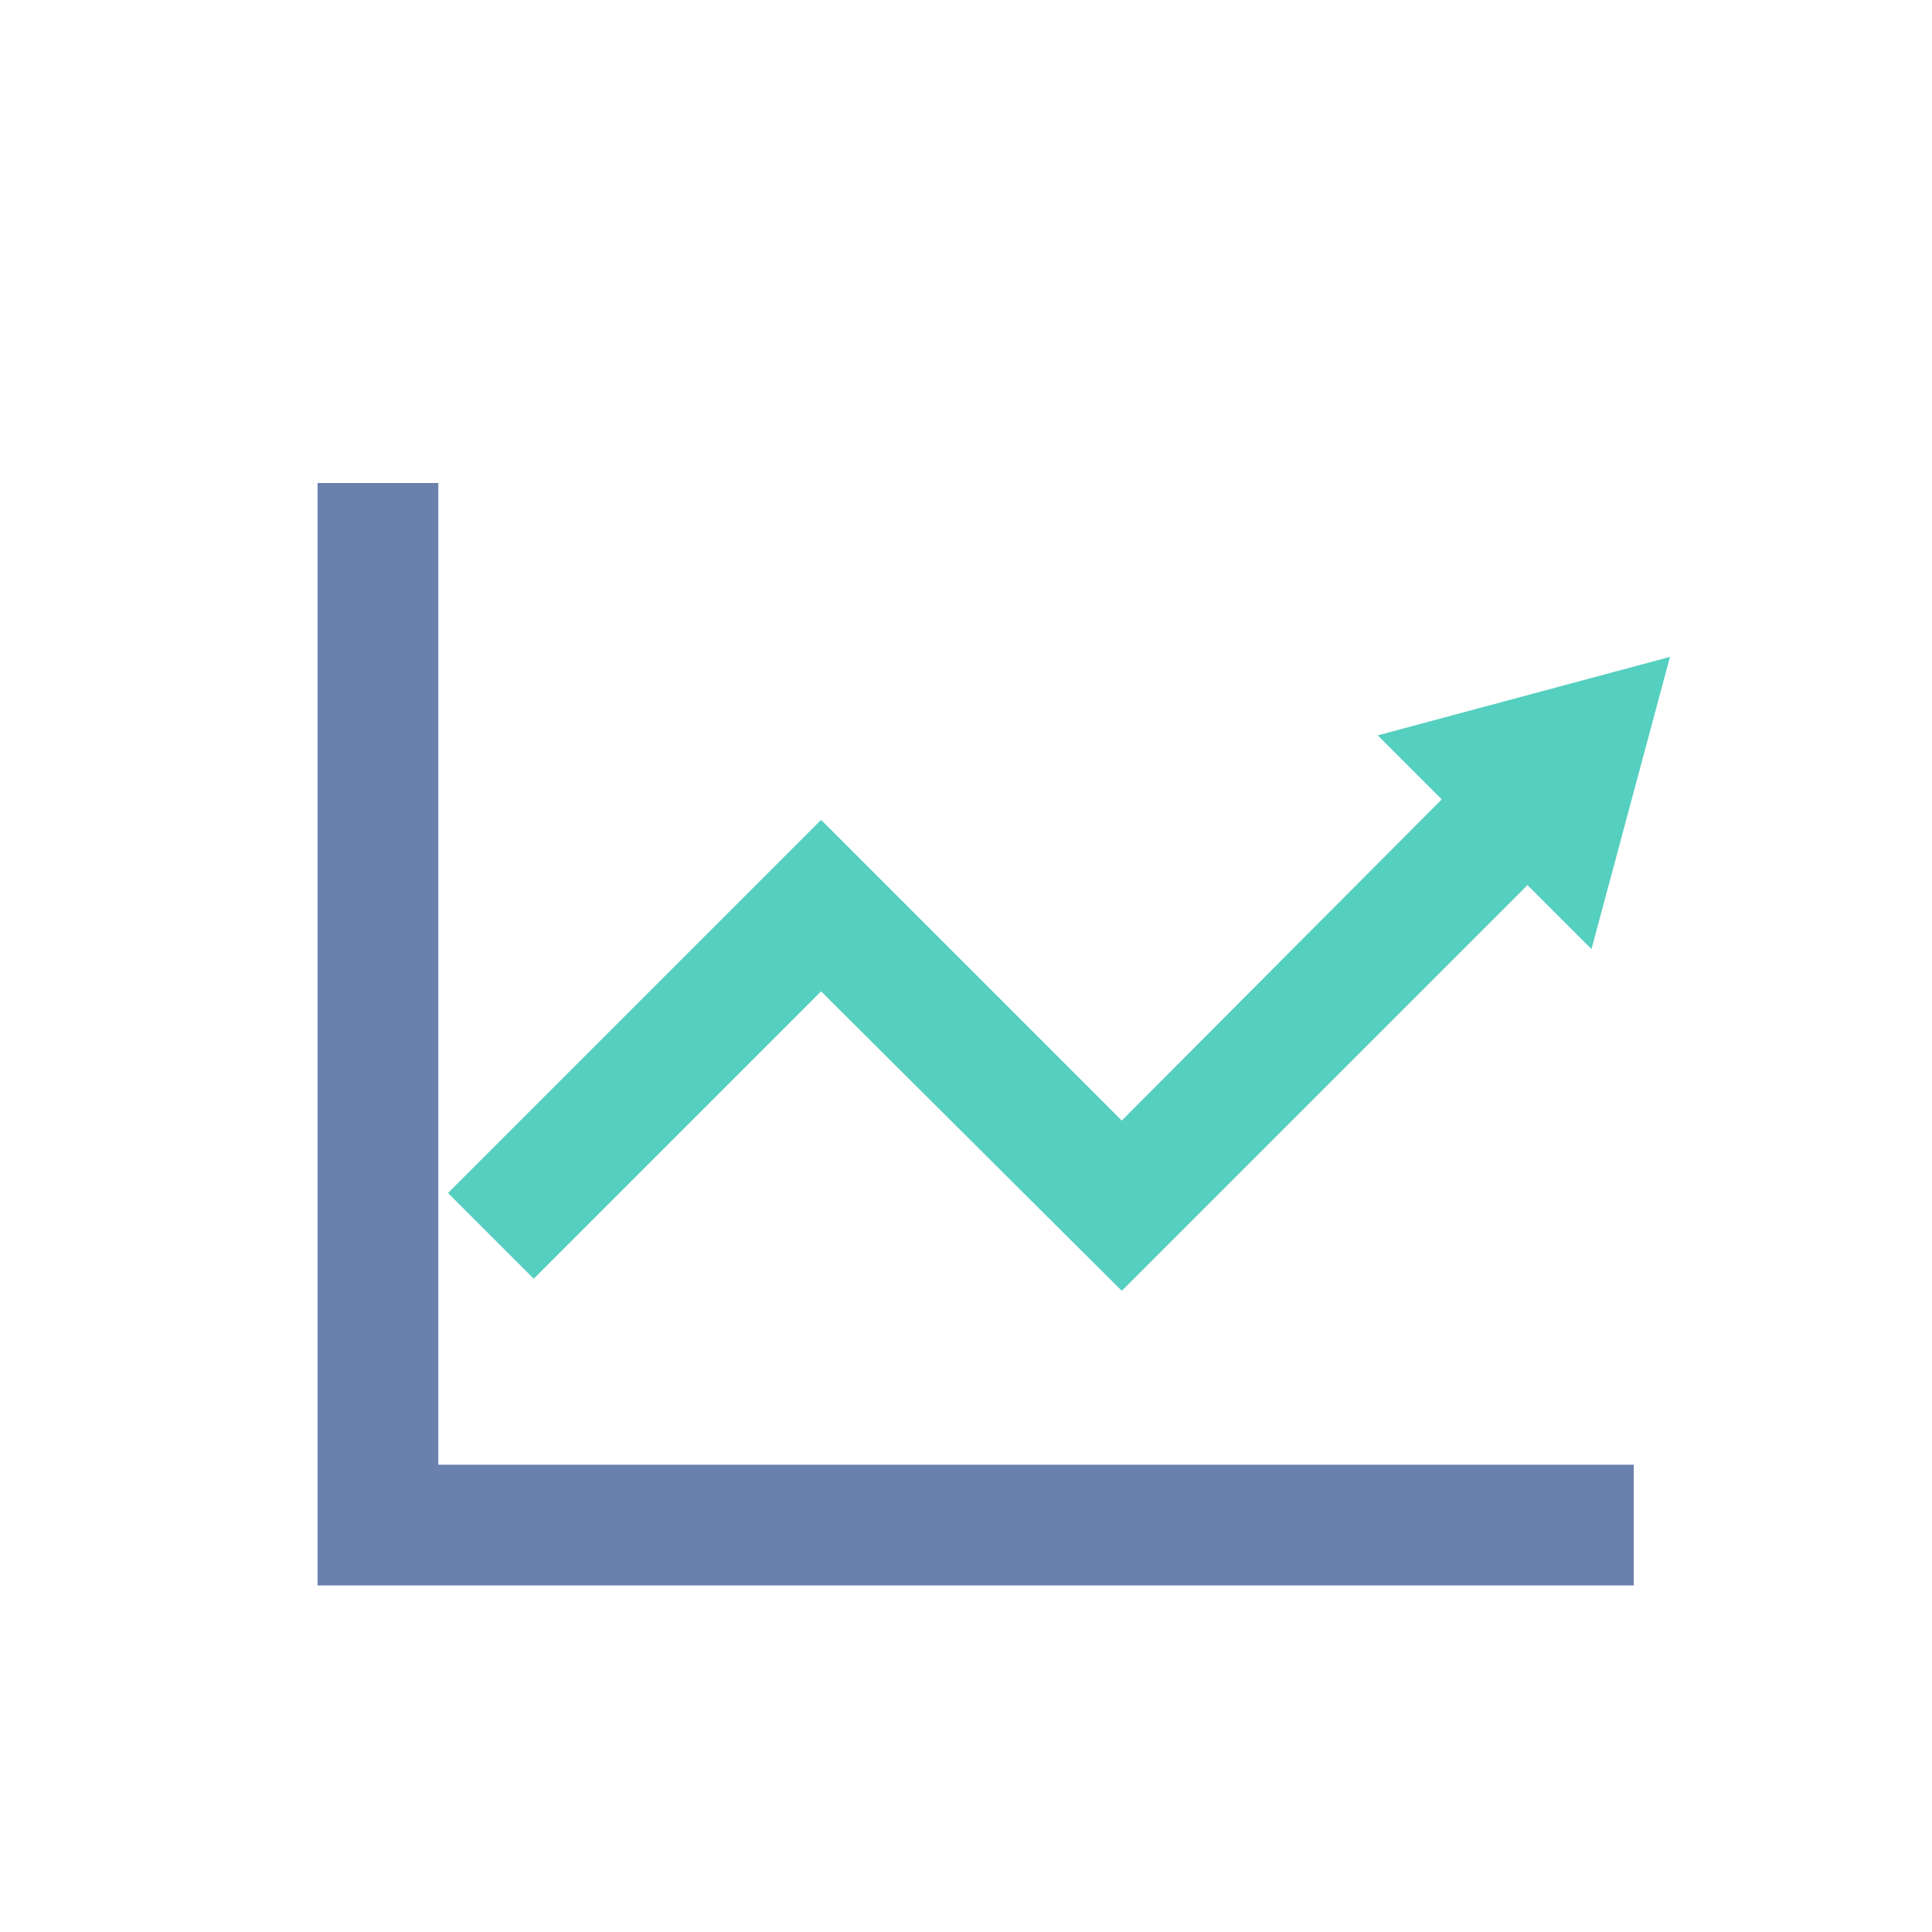 <?xml version="1.0" standalone="no"?><!DOCTYPE svg PUBLIC "-//W3C//DTD SVG 1.1//EN" "http://www.w3.org/Graphics/SVG/1.1/DTD/svg11.dtd"><svg class="icon" width="200px" height="200.00px" viewBox="0 0 1024 1024" version="1.1" xmlns="http://www.w3.org/2000/svg"><path d="M865.92 840.32H168.32V256h64v520.32h633.6v64z" fill="#6A81AE" /><path d="M885.12 348.16l-154.88 41.6 33.92 33.92-169.6 170.24L435.2 434.56 237.44 632.32l45.44 45.44L435.2 525.44l159.36 158.72 215.04-215.04 33.92 33.92 41.6-154.88z" fill="#55CFBF" /></svg>